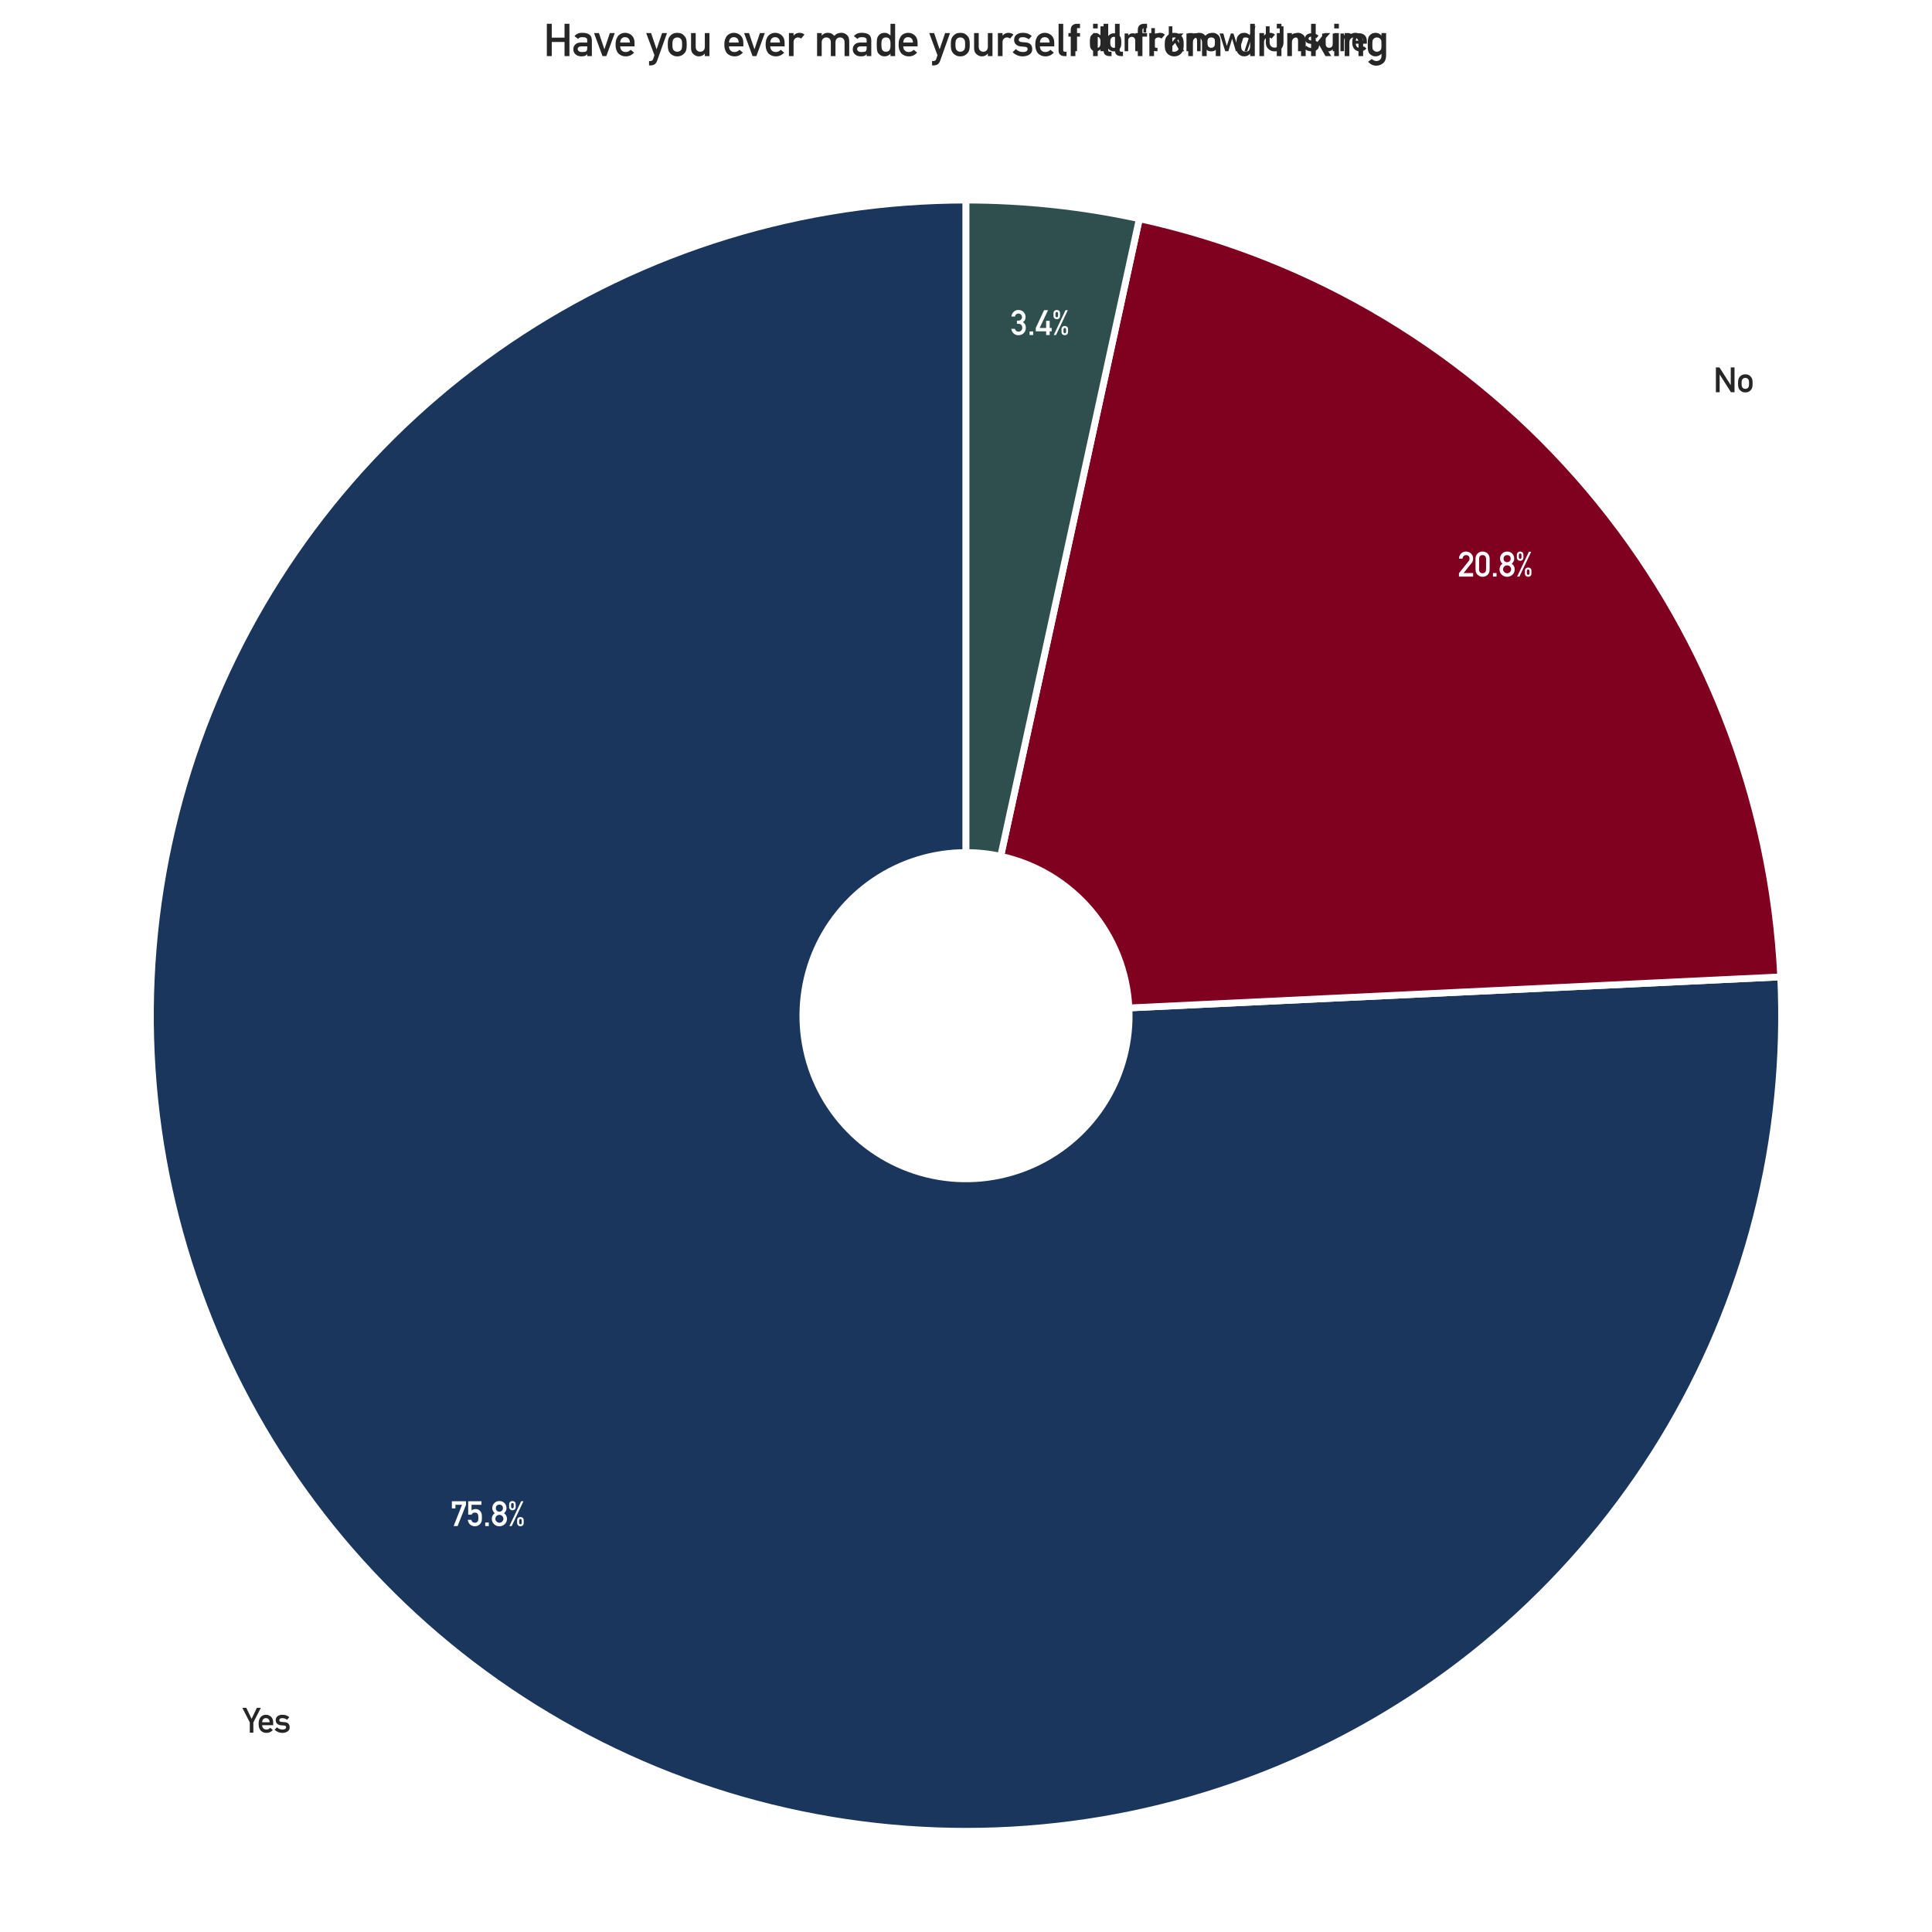 <?xml version="1.0" encoding="utf-8" standalone="no"?>
<!DOCTYPE svg PUBLIC "-//W3C//DTD SVG 1.1//EN"
  "http://www.w3.org/Graphics/SVG/1.1/DTD/svg11.dtd">
<svg xmlns:xlink="http://www.w3.org/1999/xlink" width="566.64pt" height="566.534pt" viewBox="0 0 566.64 566.534" xmlns="http://www.w3.org/2000/svg" version="1.1">
 <defs>
  <style type="text/css">*{stroke-linejoin: round; stroke-linecap: butt}</style>
 </defs>
 <g id="figure_1">
  <g id="patch_1">
   <path d="M 0 566.534 
L 566.64 566.534 
L 566.64 0 
L 0 0 
z
" style="fill: #ffffff"/>
  </g>
  <g id="axes_1">
   <g id="matplotlib.axis_1"/>
   <g id="matplotlib.axis_2"/>
   <g id="patch_2">
    <path d="M 283.32 58.678 
C 259.554 58.678 235.92 62.22 213.199 69.186 
C 190.477 76.153 168.919 86.467 149.238 99.788 
C 129.556 113.109 111.969 129.289 97.056 147.794 
C 82.144 166.299 70.072 186.923 61.239 208.987 
C 52.407 231.05 46.911 254.307 44.933 277.991 
C 42.956 301.674 44.519 325.521 49.571 348.743 
C 54.623 371.966 63.107 394.307 74.744 415.029 
C 86.381 435.75 101.042 454.623 118.242 471.023 
C 135.442 487.424 154.991 501.169 176.243 511.807 
C 197.495 522.445 220.214 529.857 243.651 533.798 
C 267.088 537.739 290.981 538.166 314.544 535.064 
C 338.106 531.962 361.076 525.366 382.694 515.493 
C 404.312 505.62 424.339 492.581 442.113 476.805 
C 459.888 461.029 475.213 442.692 487.582 422.399 
C 499.951 402.105 509.228 380.082 515.105 357.054 
C 520.983 334.026 523.396 310.251 522.265 286.512 
L 331.109 295.618 
C 331.335 300.366 330.853 305.121 329.677 309.726 
C 328.502 314.332 326.646 318.737 324.172 322.795 
C 321.699 326.854 318.634 330.521 315.079 333.676 
C 311.524 336.832 307.518 339.44 303.195 341.414 
C 298.871 343.389 294.277 344.708 289.565 345.328 
C 284.852 345.949 280.074 345.863 275.386 345.075 
C 270.699 344.287 266.155 342.805 261.905 340.677 
C 257.654 338.549 253.744 335.8 250.304 332.52 
C 246.864 329.24 243.932 325.466 241.605 321.321 
C 239.277 317.177 237.581 312.709 236.57 308.064 
C 235.56 303.42 235.247 298.65 235.643 293.914 
C 236.038 289.177 237.137 284.526 238.904 280.113 
C 240.67 275.7 243.085 271.575 246.067 267.874 
C 249.05 264.173 252.567 260.937 256.504 258.273 
C 260.44 255.609 264.751 253.546 269.296 252.153 
C 273.84 250.76 278.567 250.051 283.32 250.051 
z
" style="fill: #1b365d; stroke: #ffffff; stroke-width: 2; stroke-linejoin: miter"/>
   </g>
   <g id="patch_3">
    <path d="M 522.265 286.512 
C 519.76 233.922 499.961 183.601 465.959 143.404 
C 431.956 103.206 385.616 75.337 334.169 64.145 
L 293.49 251.145 
C 303.779 253.383 313.047 258.957 319.848 266.996 
C 326.648 275.036 330.608 285.1 331.109 295.618 
z
" style="fill: #800020; stroke: #ffffff; stroke-width: 2; stroke-linejoin: miter"/>
   </g>
   <g id="patch_4">
    <path d="M 334.169 64.145 
C 325.822 62.329 317.384 60.962 308.891 60.049 
C 300.398 59.136 291.862 58.678 283.32 58.678 
L 283.32 250.051 
C 285.028 250.051 286.736 250.143 288.434 250.325 
C 290.133 250.508 291.82 250.781 293.49 251.145 
z
" style="fill: #2f4f4f; stroke: #ffffff; stroke-width: 2; stroke-linejoin: miter"/>
   </g>
   <g id="text_1">
    <!-- Yes -->
    <g style="fill: #262626" transform="translate(71.226 508.183) scale(0.1 -0.1)">
     <defs>
      <path id="DINAlternate-Bold-59" d="M 1275 0 
L 1925 0 
L 1925 1875 
L 3297 4556 
L 2566 4556 
L 1600 2534 
L 1600 2534 
L 634 4556 
L -97 4556 
L 1275 1875 
L 1275 0 
z
" transform="scale(0.016)"/>
      <path id="DINAlternate-Bold-65" d="M 2938 1375 
L 2938 1913 
Q 2931 2553 2541 2919 
Q 2156 3278 1600 3284 
Q 1369 3284 1131 3200 
Q 891 3116 697 2925 
Q 506 2738 384 2413 
Q 263 2094 263 1613 
Q 263 1113 403 800 
Q 531 475 738 294 
Q 844 206 966 147 
Q 1081 78 1203 38 
Q 1447 -38 1703 -38 
Q 2375 -44 2872 488 
L 2400 891 
L 2400 891 
Q 2088 575 1691 575 
Q 1350 575 1141 781 
Q 916 984 916 1375 
L 2938 1375 
z
M 916 1913 
Q 934 2291 1119 2484 
Q 1306 2669 1600 2669 
Q 1894 2669 2081 2484 
Q 2272 2291 2284 1913 
L 916 1913 
z
" transform="scale(0.016)"/>
      <path id="DINAlternate-Bold-73" d="M 519 991 
L 63 544 
Q 697 -38 1491 -38 
Q 2075 -31 2450 231 
Q 2828 488 2834 959 
Q 2834 1363 2625 1625 
Q 2400 1894 1894 1931 
L 1356 1972 
Q 1119 1997 1025 2088 
Q 922 2169 928 2278 
Q 928 2450 1056 2559 
Q 1178 2669 1484 2669 
Q 1753 2669 1959 2591 
Q 2169 2503 2356 2369 
L 2356 2369 
L 2759 2841 
Q 2522 3047 2222 3169 
Q 2066 3225 1888 3256 
Q 1709 3284 1484 3284 
Q 966 3284 628 3034 
Q 281 2784 275 2284 
Q 281 1869 544 1638 
Q 800 1400 1209 1363 
L 1784 1313 
Q 1966 1306 2075 1234 
Q 2181 1166 2181 991 
Q 2181 794 2003 684 
Q 1825 575 1544 575 
Q 916 575 519 991 
L 519 991 
z
" transform="scale(0.016)"/>
     </defs>
     <use xlink:href="#DINAlternate-Bold-59"/>
     <use xlink:href="#DINAlternate-Bold-65" transform="translate(42 0)"/>
     <use xlink:href="#DINAlternate-Bold-73" transform="translate(92 0)"/>
    </g>
   </g>
   <g id="text_2">
    <!-- 75.8% -->
    <g style="fill: #ffffff" transform="translate(132.01 447.587) scale(0.1 -0.1)">
     <defs>
      <path id="DINAlternate-Bold-37" d="M 325 3244 
L 978 3244 
L 978 3903 
L 2188 3903 
L 647 0 
L 1375 0 
L 2919 3903 
L 2919 4556 
L 325 4556 
L 325 3244 
z
" transform="scale(0.016)"/>
      <path id="DINAlternate-Bold-35" d="M 319 2094 
L 934 2094 
Q 1050 2303 1197 2388 
Q 1344 2469 1522 2469 
Q 1722 2469 1856 2413 
Q 1991 2344 2059 2228 
Q 2188 1984 2181 1594 
Q 2181 1434 2175 1266 
Q 2163 1094 2106 947 
Q 2053 800 1919 709 
Q 1778 616 1544 616 
Q 997 622 891 1147 
L 238 1147 
Q 331 519 722 238 
Q 1106 -38 1569 -38 
Q 1913 -31 2163 122 
Q 2419 269 2553 447 
Q 2706 628 2772 863 
Q 2834 1100 2834 1544 
Q 2834 1831 2816 2028 
Q 2797 2222 2753 2356 
Q 2669 2603 2478 2791 
Q 2350 2931 2144 3028 
Q 1925 3116 1663 3122 
Q 1253 3122 934 2872 
L 934 2872 
L 934 3903 
L 2747 3903 
L 2747 4556 
L 319 4556 
L 319 2094 
z
" transform="scale(0.016)"/>
      <path id="DINAlternate-Bold-2e" d="M 441 0 
L 1094 0 
L 1094 653 
L 441 653 
L 441 0 
z
" transform="scale(0.016)"/>
      <path id="DINAlternate-Bold-38" d="M 884 3291 
Q 891 3616 1088 3781 
Q 1281 3941 1534 3941 
Q 1797 3941 1991 3781 
Q 2181 3616 2188 3291 
Q 2181 2975 1991 2809 
Q 1797 2638 1534 2638 
Q 1281 2638 1088 2809 
Q 891 2975 884 3291 
L 884 3291 
z
M 147 1331 
Q 153 716 563 347 
Q 953 -31 1534 -38 
Q 2119 -31 2522 347 
Q 2919 716 2925 1331 
Q 2919 1991 2388 2356 
Q 2591 2534 2719 2766 
Q 2841 2981 2841 3278 
Q 2834 3847 2469 4219 
Q 2106 4588 1534 4594 
Q 972 4588 616 4219 
Q 238 3847 231 3278 
Q 231 2981 366 2766 
Q 481 2534 684 2356 
Q 153 1991 147 1331 
L 147 1331 
z
M 800 1338 
Q 806 1656 1025 1856 
Q 1234 2053 1534 2059 
Q 1844 2053 2053 1856 
Q 2266 1656 2272 1338 
Q 2266 1025 2053 825 
Q 1844 616 1534 616 
Q 1234 616 1025 825 
Q 806 1025 800 1338 
L 800 1338 
z
" transform="scale(0.016)"/>
      <path id="DINAlternate-Bold-25" d="M 2156 984 
Q 2156 1300 2394 1300 
Q 2631 1300 2631 984 
L 2631 641 
Q 2631 325 2394 325 
Q 2156 325 2156 641 
L 2156 984 
z
M 1791 594 
Q 1797 263 1984 116 
Q 2156 -38 2394 -38 
Q 2638 -38 2816 116 
Q 2906 191 2950 313 
Q 2994 428 2994 594 
L 2994 1031 
Q 2988 1363 2816 1516 
Q 2638 1663 2394 1663 
Q 2156 1663 1984 1516 
Q 1797 1363 1791 1031 
L 1791 594 
z
M 325 3525 
Q 331 3194 519 3047 
Q 691 2894 928 2894 
Q 1172 2894 1350 3047 
Q 1441 3122 1484 3244 
Q 1528 3359 1528 3525 
L 1528 3963 
Q 1522 4294 1350 4447 
Q 1172 4594 928 4594 
Q 691 4594 519 4447 
Q 331 4294 325 3963 
L 325 3525 
z
M 691 3916 
Q 691 4231 928 4231 
Q 1166 4231 1166 3916 
L 1166 3572 
Q 1166 3256 928 3256 
Q 691 3256 691 3572 
L 691 3916 
z
M 372 0 
L 794 0 
L 2950 4556 
L 2528 4556 
L 372 0 
z
" transform="scale(0.016)"/>
     </defs>
     <use xlink:href="#DINAlternate-Bold-37"/>
     <use xlink:href="#DINAlternate-Bold-35" transform="translate(47.998 0)"/>
     <use xlink:href="#DINAlternate-Bold-2e" transform="translate(95.996 0)"/>
     <use xlink:href="#DINAlternate-Bold-38" transform="translate(119.971 0)"/>
     <use xlink:href="#DINAlternate-Bold-25" transform="translate(167.969 0)"/>
    </g>
   </g>
   <g id="text_3">
    <!-- No -->
    <g style="fill: #262626" transform="translate(502.486 115.039) scale(0.1 -0.1)">
     <defs>
      <path id="DINAlternate-Bold-4e" d="M 481 0 
L 1172 0 
L 1172 3238 
L 1184 3238 
L 3244 0 
L 3897 0 
L 3897 4556 
L 3206 4556 
L 3206 1319 
L 3194 1319 
L 1131 4556 
L 481 4556 
L 481 0 
z
" transform="scale(0.016)"/>
      <path id="DINAlternate-Bold-6f" d="M 263 1625 
Q 263 1113 347 844 
Q 434 575 616 378 
Q 750 225 991 103 
Q 1228 -31 1600 -38 
Q 1984 -31 2222 103 
Q 2350 159 2431 238 
Q 2522 306 2584 378 
Q 2778 575 2859 844 
Q 2938 1113 2938 1625 
Q 2938 2138 2859 2413 
Q 2778 2681 2584 2866 
Q 2456 3028 2222 3156 
Q 1984 3278 1600 3284 
Q 1228 3278 991 3156 
Q 750 3028 616 2866 
Q 434 2681 347 2413 
Q 263 2138 263 1625 
L 263 1625 
z
M 2284 1619 
Q 2284 1288 2253 1131 
Q 2222 972 2125 850 
Q 2053 756 1913 684 
Q 1778 616 1600 616 
Q 1434 616 1294 684 
Q 1159 756 1075 850 
Q 991 972 953 1131 
Q 916 1288 916 1625 
Q 916 1966 953 2125 
Q 991 2278 1075 2394 
Q 1159 2503 1294 2566 
Q 1434 2631 1600 2631 
Q 1778 2631 1913 2566 
Q 2053 2503 2125 2394 
Q 2222 2278 2253 2125 
Q 2284 1966 2284 1619 
L 2284 1619 
z
" transform="scale(0.016)"/>
     </defs>
     <use xlink:href="#DINAlternate-Bold-4e"/>
     <use xlink:href="#DINAlternate-Bold-6f" transform="translate(68.408 0)"/>
    </g>
   </g>
   <g id="text_4">
    <!-- 20.8% -->
    <g style="fill: #ffffff" transform="translate(427.569 169.111) scale(0.1 -0.1)">
     <defs>
      <path id="DINAlternate-Bold-32" d="M 206 0 
L 2803 0 
L 2803 653 
L 1063 653 
L 2528 2491 
Q 2803 2841 2803 3291 
Q 2797 3853 2425 4219 
Q 2059 4588 1472 4594 
Q 947 4588 588 4225 
Q 231 3853 206 3284 
L 856 3284 
Q 891 3597 1075 3769 
Q 1253 3941 1522 3941 
Q 1825 3934 1991 3744 
Q 2150 3553 2150 3297 
Q 2150 3200 2125 3091 
Q 2088 2975 1984 2841 
L 206 616 
L 206 0 
z
" transform="scale(0.016)"/>
      <path id="DINAlternate-Bold-30" d="M 2175 1313 
Q 2156 622 1534 616 
Q 909 622 897 1313 
L 897 3244 
Q 909 3928 1534 3941 
Q 2156 3928 2175 3244 
L 2175 1313 
z
M 244 1275 
Q 250 647 647 306 
Q 1019 -31 1534 -38 
Q 2066 -31 2438 306 
Q 2816 647 2828 1275 
L 2828 3284 
Q 2816 3916 2438 4256 
Q 2066 4594 1534 4594 
Q 1019 4594 647 4256 
Q 250 3916 244 3284 
L 244 1275 
z
" transform="scale(0.016)"/>
     </defs>
     <use xlink:href="#DINAlternate-Bold-32"/>
     <use xlink:href="#DINAlternate-Bold-30" transform="translate(47.998 0)"/>
     <use xlink:href="#DINAlternate-Bold-2e" transform="translate(95.996 0)"/>
     <use xlink:href="#DINAlternate-Bold-38" transform="translate(119.971 0)"/>
     <use xlink:href="#DINAlternate-Bold-25" transform="translate(167.969 0)"/>
    </g>
   </g>
   <g id="text_5">
    <!-- I don't know/ Unsure -->
    <g style="fill: #262626" transform="translate(314.005 15.013) scale(0.1 -0.1)">
     <defs>
      <path id="DINAlternate-Bold-49" d="M 481 0 
L 1172 0 
L 1172 4556 
L 481 4556 
L 481 0 
z
" transform="scale(0.016)"/>
      <path id="DINAlternate-Bold-20" transform="scale(0.016)"/>
      <path id="DINAlternate-Bold-64" d="M 2363 341 
L 2363 0 
L 3016 0 
L 3016 4556 
L 2363 4556 
L 2363 2900 
L 2363 2900 
Q 2181 3072 1984 3181 
Q 1772 3284 1522 3284 
Q 928 3269 653 2859 
Q 519 2706 475 2456 
Q 422 2209 422 1625 
Q 422 1050 475 800 
Q 519 538 653 384 
Q 800 197 1019 84 
Q 1228 -31 1522 -38 
Q 2041 -25 2363 341 
L 2363 341 
z
M 1722 2631 
Q 1953 2631 2088 2541 
Q 2222 2450 2272 2303 
Q 2334 2156 2356 1984 
Q 2363 1813 2363 1625 
Q 2363 1453 2356 1275 
Q 2334 1094 2272 947 
Q 2222 800 2088 709 
Q 1953 616 1722 616 
Q 1491 616 1369 703 
Q 1234 794 1172 934 
Q 1113 1081 1094 1266 
Q 1075 1441 1075 1625 
Q 1075 1819 1094 2003 
Q 1113 2175 1172 2322 
Q 1234 2469 1369 2553 
Q 1491 2631 1722 2631 
L 1722 2631 
z
" transform="scale(0.016)"/>
      <path id="DINAlternate-Bold-6e" d="M 422 0 
L 1075 0 
L 1075 1931 
Q 1075 2272 1259 2450 
Q 1441 2631 1722 2631 
Q 2003 2631 2181 2450 
Q 2363 2272 2363 1931 
L 2363 0 
L 3016 0 
L 3016 2156 
Q 3000 2713 2669 3000 
Q 2334 3284 1931 3284 
Q 1409 3284 1088 2900 
L 1075 2900 
L 1075 3244 
L 422 3244 
L 422 0 
z
" transform="scale(0.016)"/>
      <path id="DINAlternate-Bold-27" d="M 519 3431 
L 1019 3431 
L 1019 4556 
L 519 4556 
L 519 3431 
z
" transform="scale(0.016)"/>
      <path id="DINAlternate-Bold-74" d="M 459 3244 
L 134 3244 
L 134 2747 
L 459 2747 
L 459 800 
Q 459 416 684 213 
Q 903 0 1247 0 
L 1588 0 
L 1588 616 
L 1344 616 
Q 1106 609 1113 856 
L 1113 2747 
L 1588 2747 
L 1588 3244 
L 1113 3244 
L 1113 4231 
L 459 4231 
L 459 3244 
z
" transform="scale(0.016)"/>
      <path id="DINAlternate-Bold-6b" d="M 422 0 
L 1075 0 
L 1075 934 
L 1588 1516 
L 1588 1516 
L 2450 0 
L 3269 0 
L 1997 1978 
L 3116 3244 
L 2334 3244 
L 1088 1722 
L 1075 1722 
L 1075 4556 
L 422 4556 
L 422 0 
z
" transform="scale(0.016)"/>
      <path id="DINAlternate-Bold-77" d="M 2994 0 
L 3572 0 
L 4606 3244 
L 3916 3244 
L 3297 972 
L 3284 972 
L 2547 3244 
L 2075 3244 
L 1338 972 
L 1325 972 
L 703 3244 
L 13 3244 
L 1050 0 
L 1625 0 
L 2303 2272 
L 2316 2272 
L 2994 0 
z
" transform="scale(0.016)"/>
      <path id="DINAlternate-Bold-2f" d="M 50 -38 
L 550 -38 
L 2081 4594 
L 1581 4594 
L 50 -38 
z
" transform="scale(0.016)"/>
      <path id="DINAlternate-Bold-55" d="M 397 1544 
Q 403 825 872 403 
Q 1331 -31 2016 -38 
Q 2713 -31 3169 403 
Q 3622 825 3634 1544 
L 3634 4556 
L 2944 4556 
L 2944 1619 
Q 2938 1153 2681 909 
Q 2419 653 2016 653 
Q 1613 653 1356 909 
Q 1094 1153 1088 1619 
L 1088 4556 
L 397 4556 
L 397 1544 
z
" transform="scale(0.016)"/>
      <path id="DINAlternate-Bold-75" d="M 422 1088 
Q 428 538 781 256 
Q 1106 -31 1509 -38 
Q 2028 -38 2350 347 
L 2363 347 
L 2363 0 
L 3016 0 
L 3016 3244 
L 2363 3244 
L 2363 1313 
Q 2363 984 2181 800 
Q 2003 616 1722 616 
Q 1441 616 1259 800 
Q 1075 984 1075 1313 
L 1075 3244 
L 422 3244 
L 422 1088 
z
" transform="scale(0.016)"/>
      <path id="DINAlternate-Bold-72" d="M 422 0 
L 1075 0 
L 1075 1953 
Q 1081 2309 1281 2469 
Q 1459 2631 1709 2631 
Q 1931 2631 2138 2469 
L 2138 2469 
L 2613 3034 
Q 2322 3278 1931 3284 
Q 1409 3284 1088 2900 
L 1075 2900 
L 1075 3244 
L 422 3244 
L 422 0 
z
" transform="scale(0.016)"/>
     </defs>
     <use xlink:href="#DINAlternate-Bold-49"/>
     <use xlink:href="#DINAlternate-Bold-20" transform="translate(25.781 0)"/>
     <use xlink:href="#DINAlternate-Bold-64" transform="translate(49.756 0)"/>
     <use xlink:href="#DINAlternate-Bold-6f" transform="translate(101.66 0)"/>
     <use xlink:href="#DINAlternate-Bold-6e" transform="translate(151.66 0)"/>
     <use xlink:href="#DINAlternate-Bold-27" transform="translate(205.371 0)"/>
     <use xlink:href="#DINAlternate-Bold-74" transform="translate(229.346 0)"/>
     <use xlink:href="#DINAlternate-Bold-20" transform="translate(257.129 0)"/>
     <use xlink:href="#DINAlternate-Bold-6b" transform="translate(281.104 0)"/>
     <use xlink:href="#DINAlternate-Bold-6e" transform="translate(333.008 0)"/>
     <use xlink:href="#DINAlternate-Bold-6f" transform="translate(386.719 0)"/>
     <use xlink:href="#DINAlternate-Bold-77" transform="translate(436.719 0)"/>
     <use xlink:href="#DINAlternate-Bold-2f" transform="translate(508.936 0)"/>
     <use xlink:href="#DINAlternate-Bold-20" transform="translate(542.236 0)"/>
     <use xlink:href="#DINAlternate-Bold-55" transform="translate(566.211 0)"/>
     <use xlink:href="#DINAlternate-Bold-6e" transform="translate(629.199 0)"/>
     <use xlink:href="#DINAlternate-Bold-73" transform="translate(682.91 0)"/>
     <use xlink:href="#DINAlternate-Bold-75" transform="translate(730.908 0)"/>
     <use xlink:href="#DINAlternate-Bold-72" transform="translate(784.619 0)"/>
     <use xlink:href="#DINAlternate-Bold-65" transform="translate(821.785 0)"/>
    </g>
   </g>
   <g id="text_6">
    <!-- 3.4% -->
    <g style="fill: #ffffff" transform="translate(296.462 98.259) scale(0.1 -0.1)">
     <defs>
      <path id="DINAlternate-Bold-33" d="M 1125 2059 
L 1400 2059 
Q 1703 2059 1900 1875 
Q 2100 1684 2106 1338 
Q 2100 997 1900 813 
Q 1703 616 1416 616 
Q 1147 616 984 763 
Q 825 903 738 1131 
L 84 1131 
Q 191 563 550 263 
Q 909 -38 1375 -38 
Q 1978 -31 2363 347 
Q 2753 716 2759 1356 
Q 2759 1644 2638 1906 
Q 2509 2169 2222 2356 
Q 2503 2547 2613 2791 
Q 2706 3034 2706 3297 
Q 2700 3816 2350 4197 
Q 1984 4588 1363 4594 
Q 872 4588 519 4244 
Q 159 3897 109 3391 
L 763 3391 
Q 825 3672 1006 3806 
Q 1178 3941 1388 3941 
Q 1678 3934 1863 3756 
Q 2047 3572 2053 3284 
Q 2053 3000 1869 2822 
Q 1684 2638 1350 2638 
L 1125 2638 
L 1125 2059 
z
" transform="scale(0.016)"/>
      <path id="DINAlternate-Bold-34" d="M 78 678 
L 1978 678 
L 1978 0 
L 2631 0 
L 2631 678 
L 2994 678 
L 2994 1294 
L 2631 1294 
L 2631 2603 
L 1978 2603 
L 1978 1294 
L 788 1294 
L 2328 4556 
L 1600 4556 
L 78 1294 
L 78 678 
z
" transform="scale(0.016)"/>
     </defs>
     <use xlink:href="#DINAlternate-Bold-33"/>
     <use xlink:href="#DINAlternate-Bold-2e" transform="translate(47.998 0)"/>
     <use xlink:href="#DINAlternate-Bold-34" transform="translate(71.973 0)"/>
     <use xlink:href="#DINAlternate-Bold-25" transform="translate(119.971 0)"/>
    </g>
   </g>
   <g id="text_7">
    <!-- Have you ever made yourself ill from drinking -->
    <g style="fill: #262626" transform="translate(159.386 16.454) scale(0.13 -0.13)">
     <defs>
      <path id="DINAlternate-Bold-48" d="M 2975 0 
L 3666 0 
L 3666 4556 
L 2975 4556 
L 2975 2603 
L 1172 2603 
L 1172 4556 
L 481 4556 
L 481 0 
L 1172 0 
L 1172 1991 
L 2975 1991 
L 2975 0 
z
" transform="scale(0.016)"/>
      <path id="DINAlternate-Bold-61" d="M 2125 0 
L 2778 0 
L 2778 2216 
Q 2772 2809 2406 3053 
Q 2041 3291 1428 3284 
Q 703 3297 331 2809 
L 844 2419 
L 844 2419 
Q 928 2559 1075 2619 
Q 1216 2669 1459 2669 
Q 2131 2681 2125 2253 
L 2125 1913 
L 1222 1913 
Q 703 1906 434 1631 
Q 166 1363 166 953 
Q 166 525 475 250 
Q 769 -31 1313 -38 
Q 1644 -38 1831 44 
Q 2022 122 2113 288 
L 2125 288 
L 2125 0 
z
M 2125 1141 
Q 2125 775 1972 672 
Q 1803 569 1394 575 
Q 1069 575 928 703 
Q 781 819 781 984 
Q 775 1363 1344 1375 
L 2125 1375 
L 2125 1141 
z
" transform="scale(0.016)"/>
      <path id="DINAlternate-Bold-76" d="M 1153 0 
L 1691 0 
L 2881 3244 
L 2188 3244 
L 1428 972 
L 1416 972 
L 653 3244 
L -38 3244 
L 1153 0 
z
" transform="scale(0.016)"/>
      <path id="DINAlternate-Bold-79" d="M 1119 128 
L 941 -416 
Q 897 -556 788 -628 
Q 678 -697 550 -697 
L 359 -697 
L 359 -1313 
L 575 -1313 
Q 878 -1313 1119 -1178 
Q 1356 -1038 1491 -672 
L 2888 3244 
L 2194 3244 
L 1428 972 
L 1416 972 
L 647 3244 
L -44 3244 
L 1119 128 
z
" transform="scale(0.016)"/>
      <path id="DINAlternate-Bold-6d" d="M 459 0 
L 1113 0 
L 1113 1931 
Q 1113 2272 1300 2450 
Q 1478 2631 1759 2631 
Q 2041 2631 2222 2450 
Q 2400 2272 2400 1931 
L 2400 0 
L 3053 0 
L 3053 1931 
Q 3053 2272 3238 2450 
Q 3419 2631 3700 2631 
Q 3981 2631 4159 2450 
Q 4338 2272 4338 1931 
L 4338 0 
L 4991 0 
L 4991 2156 
Q 4978 2713 4647 3000 
Q 4313 3284 3909 3284 
Q 3269 3291 2888 2859 
L 2888 2859 
Q 2719 3047 2516 3169 
Q 2309 3278 1972 3284 
Q 1447 3284 1125 2900 
L 1113 2900 
L 1113 3244 
L 459 3244 
L 459 0 
z
" transform="scale(0.016)"/>
      <path id="DINAlternate-Bold-6c" d="M 422 788 
Q 422 359 666 178 
Q 897 0 1253 0 
L 1544 0 
L 1544 616 
L 1319 616 
Q 1075 616 1075 838 
L 1075 4556 
L 422 4556 
L 422 788 
z
" transform="scale(0.016)"/>
      <path id="DINAlternate-Bold-66" d="M 525 0 
L 1178 0 
L 1178 2747 
L 1831 2747 
L 1831 3244 
L 1178 3244 
L 1178 3672 
Q 1166 3950 1459 3941 
L 1831 3941 
L 1831 4556 
L 1409 4556 
Q 1031 4556 781 4353 
Q 525 4134 525 3672 
L 525 3244 
L 197 3244 
L 197 2747 
L 525 2747 
L 525 0 
z
" transform="scale(0.016)"/>
      <path id="DINAlternate-Bold-69" d="M 441 0 
L 1094 0 
L 1094 3244 
L 441 3244 
L 441 0 
z
M 441 3903 
L 1094 3903 
L 1094 4556 
L 441 4556 
L 441 3903 
z
" transform="scale(0.016)"/>
      <path id="DINAlternate-Bold-67" d="M 2247 341 
L 2247 6 
Q 2241 -325 2041 -513 
Q 1838 -697 1503 -697 
Q 1325 -691 1159 -600 
Q 997 -519 872 -403 
L 872 -403 
L 366 -806 
Q 831 -1338 1491 -1350 
Q 2066 -1350 2478 -997 
Q 2888 -653 2900 78 
L 2900 3244 
L 2247 3244 
L 2247 2900 
L 2247 2900 
Q 1894 3284 1409 3284 
Q 1094 3278 884 3163 
Q 666 3041 550 2888 
Q 422 2731 366 2503 
Q 306 2272 306 1619 
Q 306 978 366 750 
Q 422 519 550 359 
Q 666 219 884 97 
Q 1094 -31 1409 -38 
Q 1925 -25 2247 341 
L 2247 341 
z
M 959 1619 
Q 959 1997 984 2144 
Q 1006 2291 1088 2381 
Q 1153 2469 1288 2553 
Q 1416 2625 1606 2631 
Q 1797 2625 1925 2553 
Q 2053 2469 2119 2381 
Q 2200 2291 2228 2144 
Q 2247 1997 2247 1619 
Q 2247 1247 2228 1106 
Q 2200 959 2119 863 
Q 2053 775 1925 703 
Q 1797 616 1606 616 
Q 1416 616 1288 703 
Q 1153 775 1088 863 
Q 1006 959 984 1106 
Q 959 1247 959 1619 
L 959 1619 
z
" transform="scale(0.016)"/>
     </defs>
     <use xlink:href="#DINAlternate-Bold-48"/>
     <use xlink:href="#DINAlternate-Bold-61" transform="translate(64.795 0)"/>
     <use xlink:href="#DINAlternate-Bold-76" transform="translate(114.795 0)"/>
     <use xlink:href="#DINAlternate-Bold-65" transform="translate(158.555 0)"/>
     <use xlink:href="#DINAlternate-Bold-20" transform="translate(208.555 0)"/>
     <use xlink:href="#DINAlternate-Bold-79" transform="translate(232.529 0)"/>
     <use xlink:href="#DINAlternate-Bold-6f" transform="translate(276.289 0)"/>
     <use xlink:href="#DINAlternate-Bold-75" transform="translate(326.289 0)"/>
     <use xlink:href="#DINAlternate-Bold-20" transform="translate(380 0)"/>
     <use xlink:href="#DINAlternate-Bold-65" transform="translate(403.975 0)"/>
     <use xlink:href="#DINAlternate-Bold-76" transform="translate(453.35 0)"/>
     <use xlink:href="#DINAlternate-Bold-65" transform="translate(497.109 0)"/>
     <use xlink:href="#DINAlternate-Bold-72" transform="translate(547.109 0)"/>
     <use xlink:href="#DINAlternate-Bold-20" transform="translate(586.025 0)"/>
     <use xlink:href="#DINAlternate-Bold-6d" transform="translate(610 0)"/>
     <use xlink:href="#DINAlternate-Bold-61" transform="translate(695.205 0)"/>
     <use xlink:href="#DINAlternate-Bold-64" transform="translate(745.205 0)"/>
     <use xlink:href="#DINAlternate-Bold-65" transform="translate(797.109 0)"/>
     <use xlink:href="#DINAlternate-Bold-20" transform="translate(847.109 0)"/>
     <use xlink:href="#DINAlternate-Bold-79" transform="translate(871.084 0)"/>
     <use xlink:href="#DINAlternate-Bold-6f" transform="translate(914.844 0)"/>
     <use xlink:href="#DINAlternate-Bold-75" transform="translate(964.844 0)"/>
     <use xlink:href="#DINAlternate-Bold-72" transform="translate(1018.555 0)"/>
     <use xlink:href="#DINAlternate-Bold-73" transform="translate(1057.471 0)"/>
     <use xlink:href="#DINAlternate-Bold-65" transform="translate(1105.469 0)"/>
     <use xlink:href="#DINAlternate-Bold-6c" transform="translate(1155.469 0)"/>
     <use xlink:href="#DINAlternate-Bold-66" transform="translate(1181.25 0)"/>
     <use xlink:href="#DINAlternate-Bold-20" transform="translate(1209.033 0)"/>
     <use xlink:href="#DINAlternate-Bold-69" transform="translate(1233.008 0)"/>
     <use xlink:href="#DINAlternate-Bold-6c" transform="translate(1256.982 0)"/>
     <use xlink:href="#DINAlternate-Bold-6c" transform="translate(1282.764 0)"/>
     <use xlink:href="#DINAlternate-Bold-20" transform="translate(1308.545 0)"/>
     <use xlink:href="#DINAlternate-Bold-66" transform="translate(1332.52 0)"/>
     <use xlink:href="#DINAlternate-Bold-72" transform="translate(1360.303 0)"/>
     <use xlink:href="#DINAlternate-Bold-6f" transform="translate(1397.469 0)"/>
     <use xlink:href="#DINAlternate-Bold-6d" transform="translate(1447.469 0)"/>
     <use xlink:href="#DINAlternate-Bold-20" transform="translate(1532.674 0)"/>
     <use xlink:href="#DINAlternate-Bold-64" transform="translate(1556.648 0)"/>
     <use xlink:href="#DINAlternate-Bold-72" transform="translate(1608.553 0)"/>
     <use xlink:href="#DINAlternate-Bold-69" transform="translate(1647.469 0)"/>
     <use xlink:href="#DINAlternate-Bold-6e" transform="translate(1671.443 0)"/>
     <use xlink:href="#DINAlternate-Bold-6b" transform="translate(1725.154 0)"/>
     <use xlink:href="#DINAlternate-Bold-69" transform="translate(1777.059 0)"/>
     <use xlink:href="#DINAlternate-Bold-6e" transform="translate(1801.033 0)"/>
     <use xlink:href="#DINAlternate-Bold-67" transform="translate(1854.744 0)"/>
    </g>
   </g>
  </g>
 </g>
</svg>
